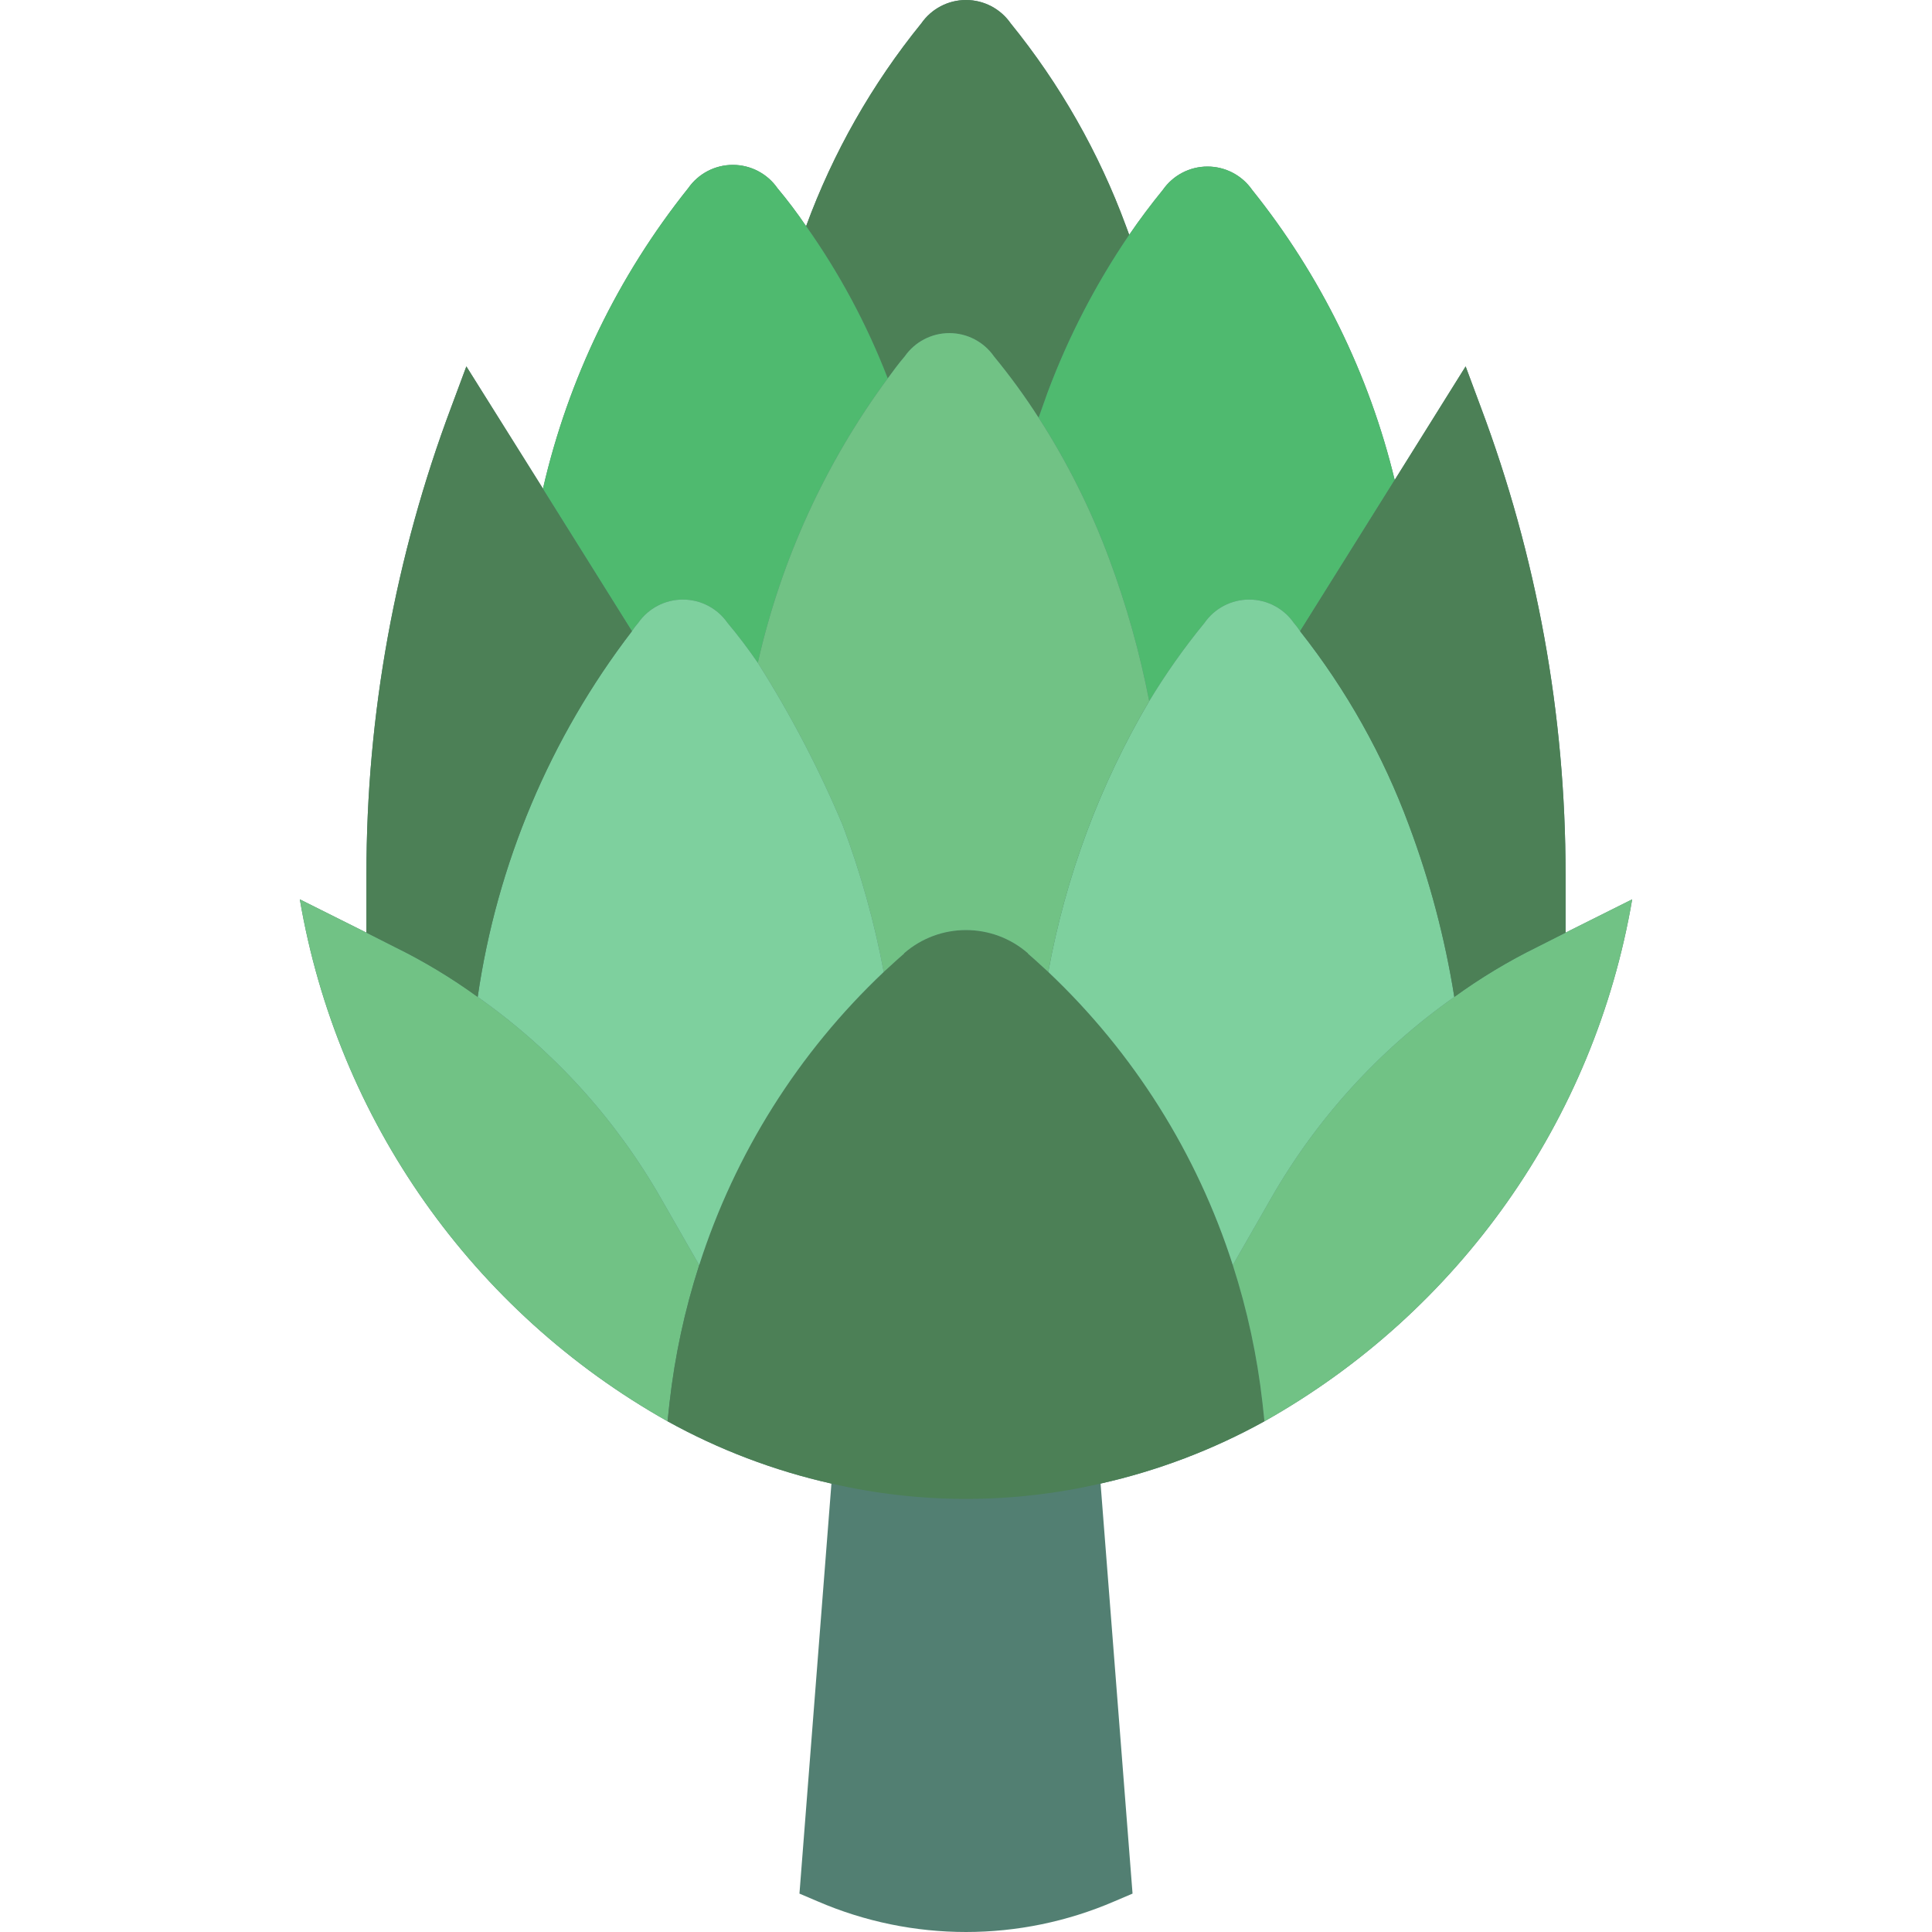 <?xml version="1.0" encoding="iso-8859-1"?>
<!-- Generator: Adobe Illustrator 19.0.0, SVG Export Plug-In . SVG Version: 6.00 Build 0)  -->
<svg version="1.1" id="Capa_1" xmlns="http://www.w3.org/2000/svg" xmlns:xlink="http://www.w3.org/1999/xlink" x="0px" y="0px"
	 viewBox="0 0 512.022 512.022" style="enable-background:new 0 0 512.022 512.022;" xml:space="preserve">
<g>
	<path style="fill:#527F72;" d="M432.564,238.344c-9.976,58.441-45.782,109.264-97.457,138.328
		c-13.62,7.536-28.244,13.095-43.432,16.508l8.474,108.668l-4.767,2.03c-25.124,10.859-53.617,10.859-78.741,0l-4.768-2.03
		l8.474-108.668c-15.187-3.413-29.811-8.972-43.432-16.508c-51.674-29.063-87.481-79.886-97.457-138.328l17.655,8.828v-15.448
		c-0.012-42.331,7.614-84.316,22.51-123.939l3.972-10.681l20.303,32.397c6.693-29.093,19.847-56.307,38.487-79.625
		c2.695-3.871,7.113-6.179,11.83-6.179s9.135,2.308,11.83,6.179c2.698,3.225,5.231,6.584,7.591,10.064
		c7.147-19.482,17.467-37.647,30.543-53.76C246.877,2.308,251.295,0,256.012,0c4.717,0,9.135,2.308,11.83,6.179
		c13.057,16.094,23.375,34.227,30.543,53.672c0.265,0.794,0.617,1.588,0.883,2.383c2.824-4.15,5.826-8.121,8.915-11.918
		c2.695-3.871,7.113-6.179,11.83-6.179s9.135,2.308,11.83,6.179c18.086,22.545,30.986,48.796,37.781,76.888l18.803-30.101
		l3.972,10.681c14.897,39.623,22.522,81.609,22.51,123.939v15.448L432.564,238.344z"/>
	<path style="fill:#527F72;" d="M344.553,167.282l-0.265,0.441"/>
</g>
<path style="fill:#71C285;" d="M185.303,335.271c-3.823,11.862-6.455,24.074-7.857,36.458l-0.529,4.943
	c-51.674-29.063-87.481-79.886-97.457-138.328l17.655,8.828l7.503,3.795c7.692,3.777,15.047,8.207,21.982,13.241
	c19.942,14.047,36.548,32.311,48.639,53.496L185.303,335.271z"/>
<path style="fill:#4C8056;" d="M335.107,376.672c-13.62,7.536-28.244,13.095-43.432,16.508c-23.468,5.414-47.86,5.414-71.328,0
	c-15.187-3.413-29.811-8.972-43.431-16.508l0.53-4.943c1.401-12.383,4.033-24.596,7.857-36.458
	c9.488-29.605,26.312-56.328,48.905-77.683c1.766-1.588,3.53-3.265,5.385-4.855v-0.088c9.407-8.21,23.432-8.21,32.839,0v0.088
	c1.854,1.589,3.619,3.266,5.385,4.855c22.593,21.355,39.416,48.078,48.905,77.683c3.823,11.862,6.455,24.074,7.857,36.458
	L335.107,376.672z"/>
<path style="fill:#71C285;" d="M432.564,238.344c-9.976,58.441-45.782,109.264-97.457,138.328l-0.53-4.943
	c-1.401-12.383-4.033-24.596-7.857-36.458l10.063-17.567c12.091-21.185,28.697-39.449,48.639-53.496
	c6.935-5.034,14.289-9.464,21.982-13.241l7.503-3.795L432.564,238.344z"/>
<path style="fill:#4C8056;" d="M299.267,62.234c-8.855,13.002-16.116,27.021-21.628,41.754c-0.794,2.207-1.588,4.414-2.383,6.709
	c-3.619-5.643-7.569-11.066-11.828-16.243c-2.695-3.871-7.113-6.179-11.83-6.179c-4.717,0-9.135,2.308-11.83,6.179
	c-1.588,1.854-3.088,3.885-4.501,5.826c-5.517-14.288-12.781-27.839-21.628-40.342c7.147-19.482,17.467-37.647,30.543-53.76
	C246.877,2.308,251.295,0,256.012,0c4.717,0,9.135,2.308,11.83,6.179c13.057,16.094,23.375,34.227,30.543,53.672
	C298.65,60.645,299.003,61.44,299.267,62.234z"/>
<g>
	<path style="fill:#4FBA6F;" d="M235.267,100.281c-16.571,22.474-28.295,48.145-34.428,75.387c-2.56-3.707-5.209-7.238-8.032-10.593
		c-2.695-3.871-7.113-6.179-11.83-6.179s-9.135,2.308-11.83,6.179c-0.607,0.698-1.167,1.435-1.677,2.207l-23.569-37.694V129.5
		c6.693-29.093,19.847-56.307,38.487-79.625c2.695-3.871,7.113-6.179,11.83-6.179s9.135,2.308,11.83,6.179
		c2.698,3.225,5.231,6.584,7.591,10.064C222.486,72.442,229.751,85.993,235.267,100.281L235.267,100.281z"/>
	<path style="fill:#4FBA6F;" d="M369.623,127.204l-25.07,40.077c-0.51-0.772-1.07-1.509-1.677-2.207
		c-2.695-3.871-7.113-6.179-11.83-6.179s-9.135,2.308-11.83,6.179c-5.372,6.558-10.268,13.491-14.653,20.746
		c-2.487-12.835-6.03-25.442-10.593-37.694c-4.86-13.119-11.136-25.67-18.716-37.429c0.795-2.295,1.589-4.502,2.383-6.709
		c5.512-14.734,12.773-28.753,21.629-41.754c2.824-4.15,5.826-8.121,8.915-11.918c2.695-3.871,7.113-6.179,11.83-6.179
		s9.135,2.308,11.83,6.179C349.928,72.861,362.828,99.112,369.623,127.204L369.623,127.204z"/>
</g>
<path style="fill:#7ED09E;" d="M385.424,264.209c-19.942,14.047-36.548,32.311-48.639,53.496l-10.063,17.567
	c-9.488-29.605-26.312-56.328-48.905-77.683c4.616-25.312,13.671-49.609,26.748-71.768c4.385-7.255,9.281-14.187,14.653-20.745
	c2.695-3.871,7.113-6.179,11.83-6.179c4.717,0,9.135,2.308,11.83,6.179c0.607,0.698,1.167,1.435,1.677,2.207
	c12.265,15.533,22.007,32.9,28.866,51.465C378.927,233.463,382.949,248.692,385.424,264.209z"/>
<path style="fill:#4C8056;" d="M414.909,231.724v15.448l-7.503,3.795c-7.692,3.777-15.047,8.207-21.982,13.241
	c-2.475-15.516-6.496-30.746-12.005-45.461c-6.86-18.564-16.601-35.932-28.866-51.465l25.07-40.077l18.803-30.102l3.972,10.681
	C407.295,147.407,414.921,189.393,414.909,231.724L414.909,231.724z"/>
<path style="fill:#71C285;" d="M304.564,185.82c-13.077,22.159-22.132,46.455-26.748,71.767c-1.766-1.588-3.53-3.265-5.385-4.855
	v-0.088c-9.407-8.21-23.432-8.21-32.839,0v0.088c-1.854,1.589-3.619,3.266-5.385,4.855c-2.481-13.238-6.114-26.235-10.858-38.84
	c-6.288-14.963-13.817-29.373-22.51-43.08c6.133-27.241,17.856-52.912,34.428-75.386c1.412-1.942,2.913-3.973,4.501-5.826
	c2.695-3.871,7.113-6.179,11.83-6.179c4.717,0,9.135,2.308,11.83,6.179c4.259,5.176,8.209,10.6,11.828,16.243
	c7.58,11.759,13.855,24.31,18.715,37.429C298.534,160.378,302.077,172.985,304.564,185.82z"/>
<path style="fill:#7ED09E;" d="M234.208,257.588c-22.593,21.355-39.416,48.078-48.905,77.683l-10.063-17.567
	c-12.091-21.185-28.697-39.449-48.639-53.496c5.115-35.271,19.186-68.642,40.871-96.926c0.51-0.772,1.07-1.509,1.677-2.207
	c2.695-3.871,7.113-6.179,11.83-6.179s9.135,2.308,11.83,6.179c2.823,3.354,5.472,6.885,8.032,10.593
	c8.693,13.706,16.223,28.116,22.51,43.079C228.094,231.353,231.727,244.349,234.208,257.588z"/>
<path style="fill:#4C8056;" d="M167.471,167.282c-21.685,28.284-35.756,61.656-40.871,96.927
	c-6.935-5.034-14.289-9.464-21.982-13.241l-7.504-3.796v-15.448c-0.012-42.331,7.614-84.316,22.51-123.939l3.972-10.681
	l20.303,32.397v0.088L167.471,167.282z"/>
<g>
</g>
<g>
</g>
<g>
</g>
<g>
</g>
<g>
</g>
<g>
</g>
<g>
</g>
<g>
</g>
<g>
</g>
<g>
</g>
<g>
</g>
<g>
</g>
<g>
</g>
<g>
</g>
<g>
</g>
</svg>

